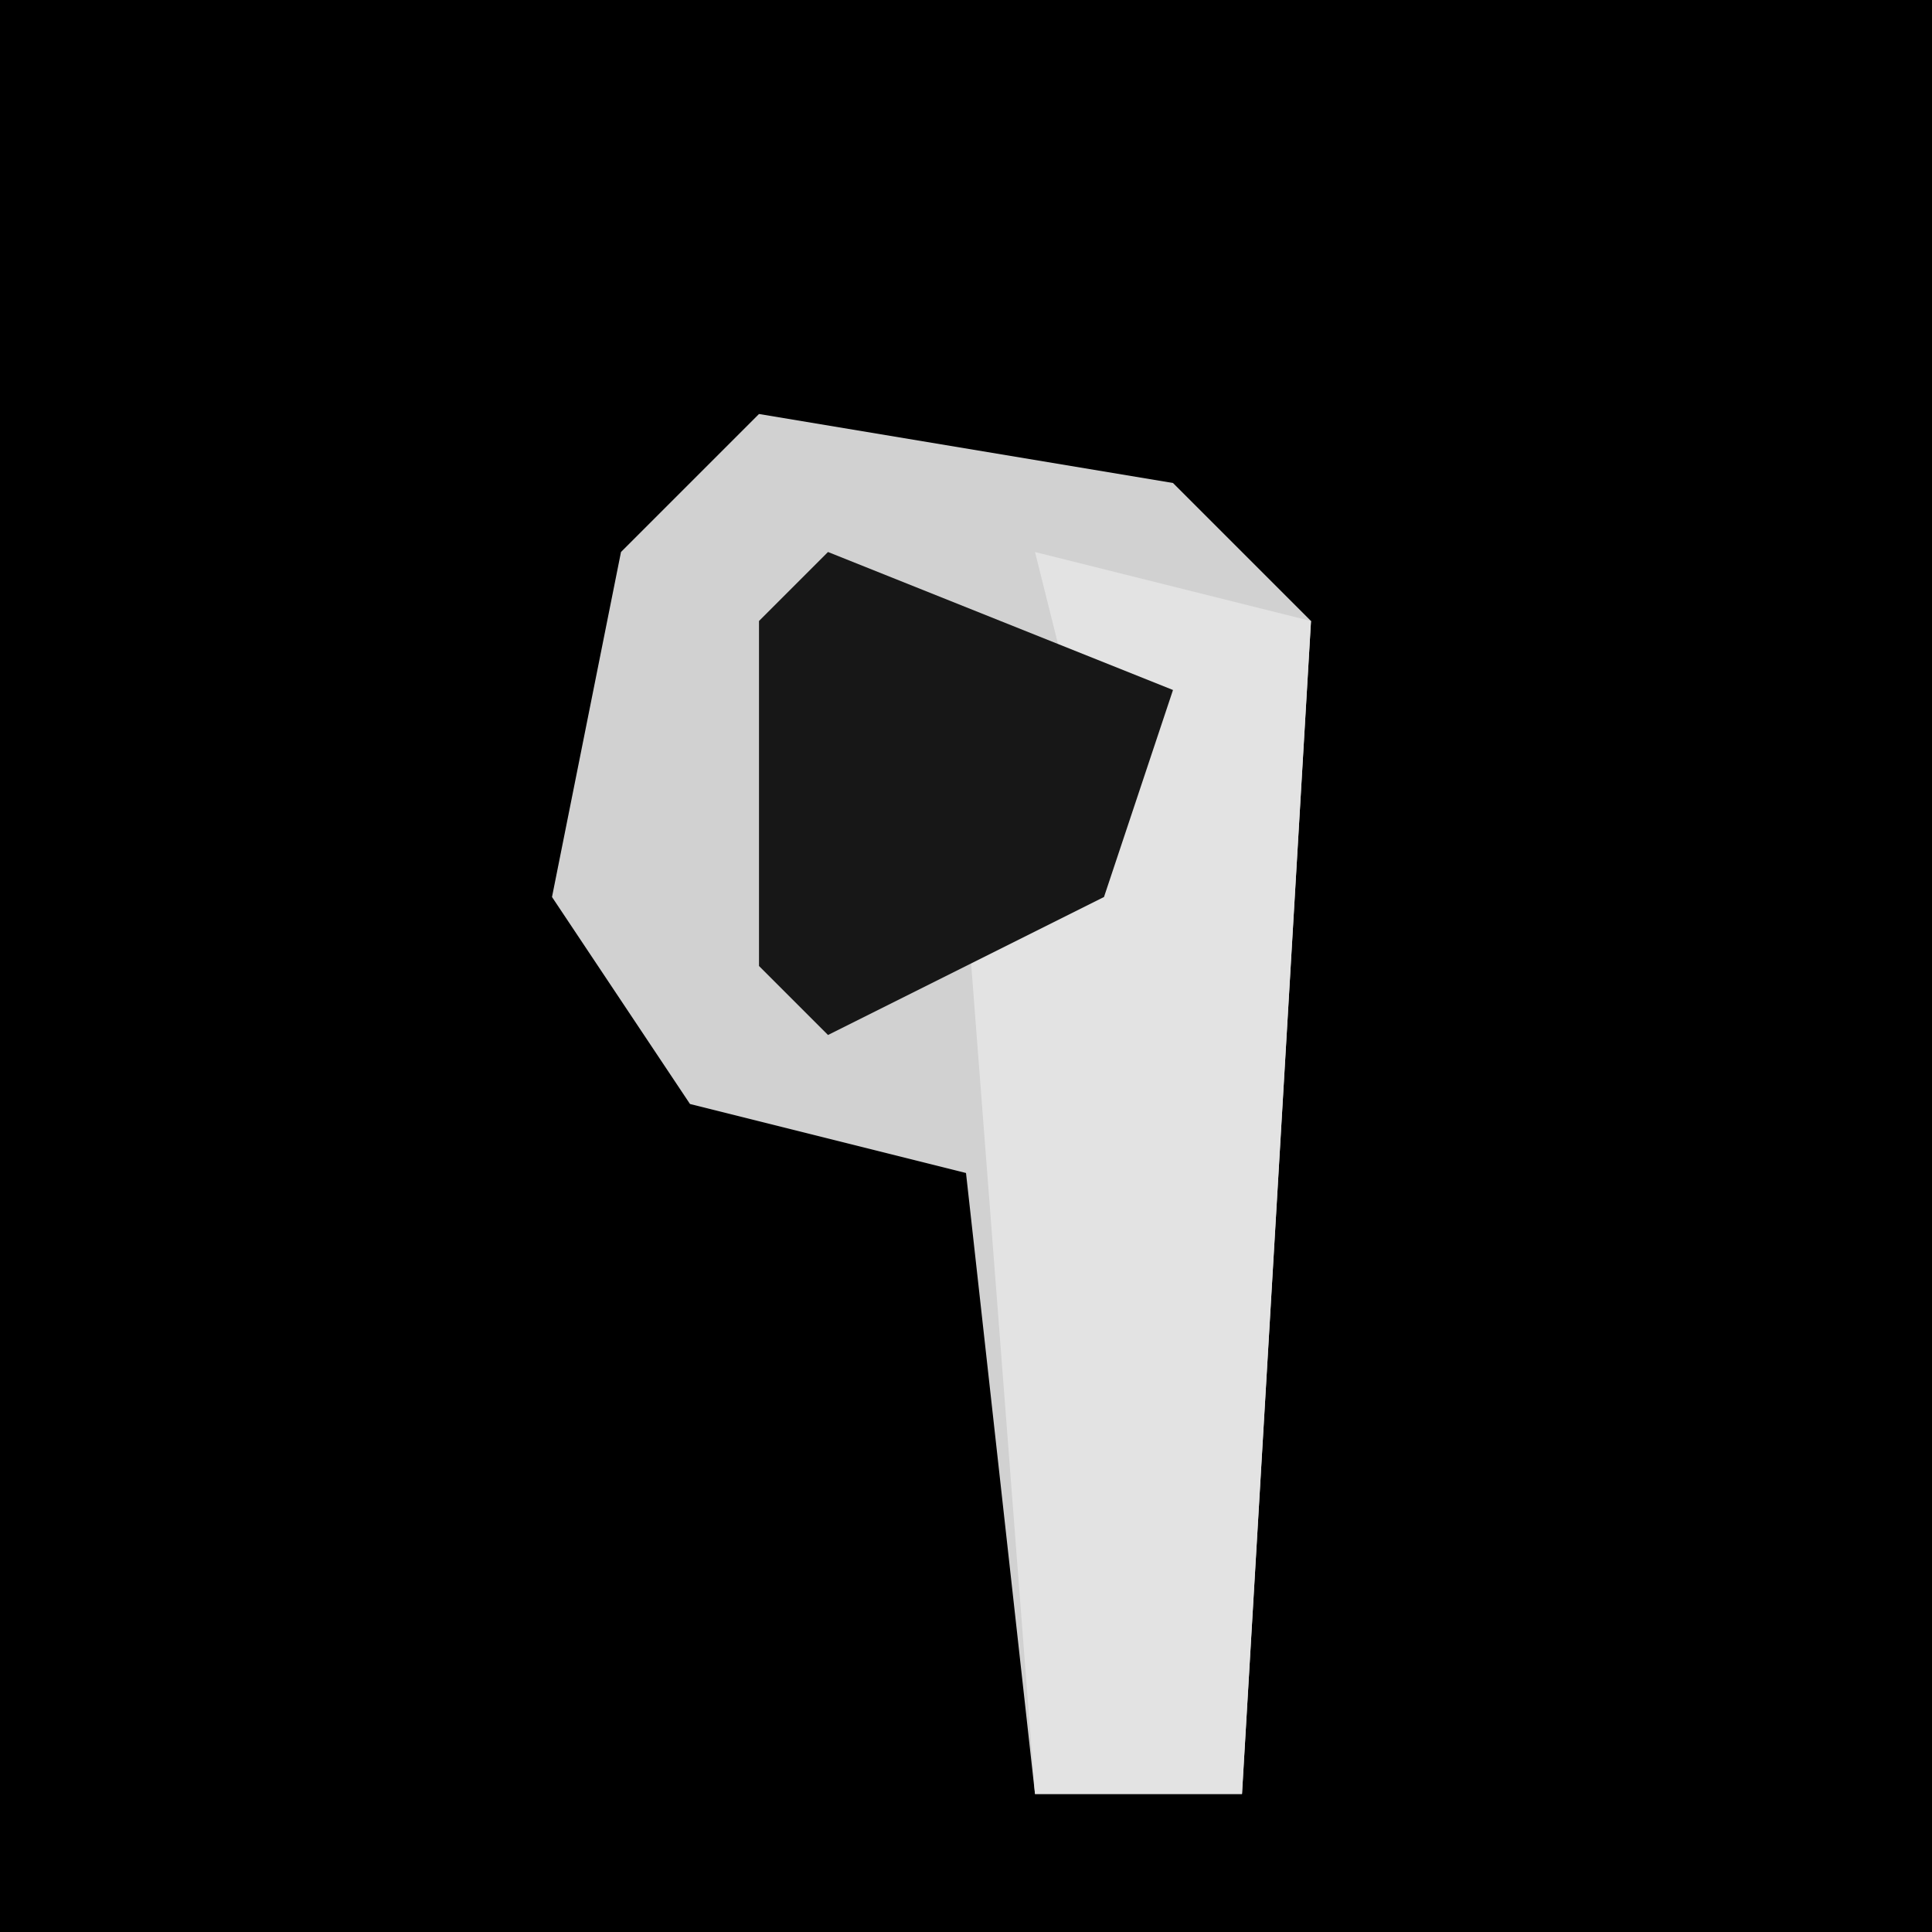 <?xml version="1.0" encoding="UTF-8"?>
<svg version="1.1" xmlns="http://www.w3.org/2000/svg" width="28" height="28">
<path d="M0,0 L28,0 L28,28 L0,28 Z " fill="#000000" transform="translate(0,0)"/>
<path d="M0,0 L6,1 L8,3 L7,20 L4,20 L3,11 L-1,10 L-3,7 L-2,2 Z " fill="#D1D1D1" transform="translate(11,6)"/>
<path d="M0,0 L4,1 L3,18 L0,18 L-1,5 L1,4 Z " fill="#E3E3E3" transform="translate(15,8)"/>
<path d="M0,0 L5,2 L4,5 L0,7 L-1,6 L-1,1 Z " fill="#171717" transform="translate(12,8)"/>
</svg>
